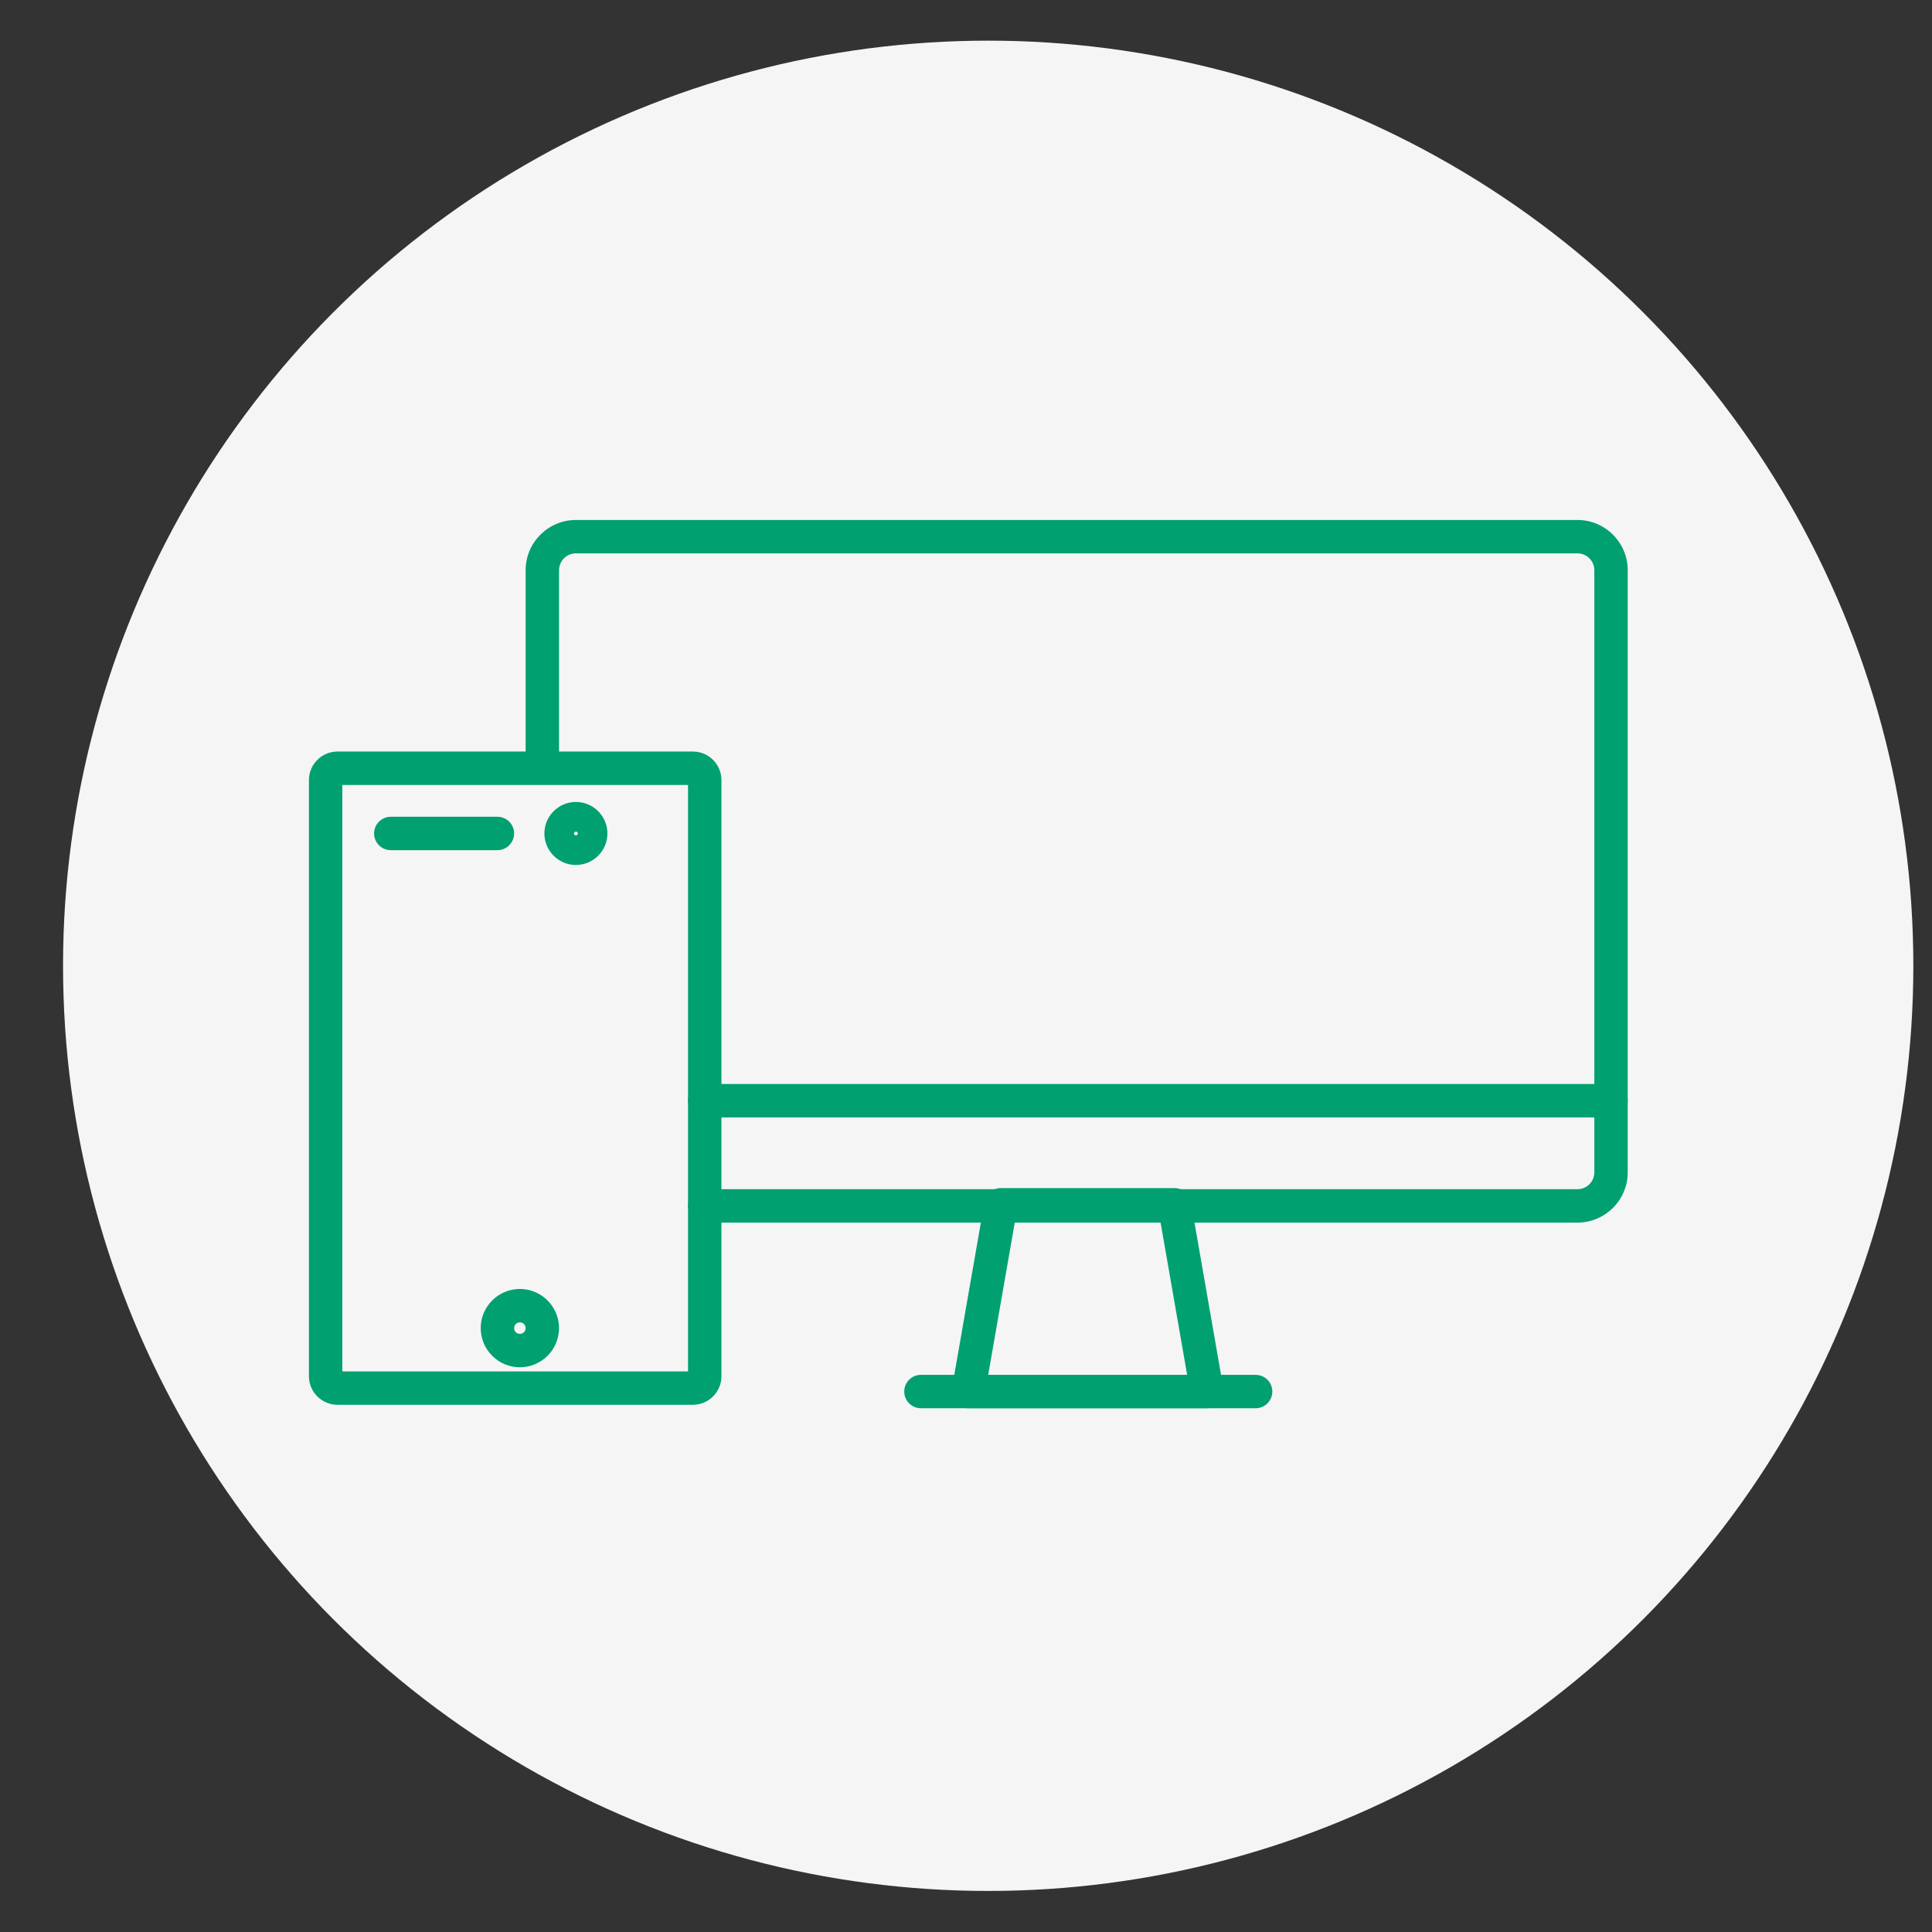 <?xml version="1.0" encoding="utf-8"?>
<!-- Generator: Adobe Illustrator 20.0.0, SVG Export Plug-In . SVG Version: 6.00 Build 0)  -->
<svg version="1.1" xmlns="http://www.w3.org/2000/svg" xmlns:xlink="http://www.w3.org/1999/xlink" x="0px" y="0px"
	 viewBox="0 0 172.605 172.605" enable-background="new 0 0 172.605 172.605" xml:space="preserve">
<rect x="0" y="0" width="172.605" height="172.605" fill="#333333" stroke="none"/>
<g id="Calque_1">
</g>
<g id="garanties">
	<g id="responsive">
		<circle fill="#F5F5F5" cx="88.285" cy="86.285" r="82.653"/>
		<g id="XMLID_26_">
			<path fill="#00A071" d="M143.931,99.828H62.961c-0.824,0-1.492-0.668-1.492-1.492
				s0.668-1.492,1.492-1.492h80.969c0.824,0,1.492,0.668,1.492,1.492S144.755,99.828,143.931,99.828z"/>
		</g>
		<g id="XMLID_25_">
			<path fill="#00A071" d="M107.834,125.813h-21.323c-0.44,0-0.858-0.195-1.142-0.532
				c-0.284-0.337-0.403-0.782-0.328-1.216l2.911-16.686c0.125-0.714,0.744-1.235,1.469-1.235h15.502
				c0.725,0,1.345,0.521,1.469,1.235l2.911,16.686c0.076,0.434-0.044,0.879-0.328,1.216
				C108.692,125.618,108.274,125.813,107.834,125.813z M88.285,122.83h17.775l-2.39-13.702H90.676
				L88.285,122.83z"/>
		</g>
		<g id="XMLID_24_">
			<path fill="#00A071" d="M112.178,125.813H82.277c-0.824,0-1.492-0.668-1.492-1.492
				s0.668-1.492,1.492-1.492h29.901c0.824,0,1.492,0.668,1.492,1.492S113.002,125.813,112.178,125.813z
				"/>
		</g>
		<g id="XMLID_22_">
			<path fill="#00A071" d="M61.905,125.503H30.149c-1.405,0-2.549-1.143-2.549-2.549V69.692
				c0-1.405,1.143-2.549,2.549-2.549h31.756c1.405,0,2.548,1.143,2.548,2.549v53.262
				C64.453,124.36,63.31,125.503,61.905,125.503z M30.583,122.52h30.886V70.127H30.583V122.52z"/>
		</g>
		<g id="XMLID_21_">
			<path fill="#00A071" d="M44.439,75.954h-9.526c-0.824,0-1.492-0.668-1.492-1.492s0.668-1.492,1.492-1.492
				H44.439c0.824,0,1.492,0.668,1.492,1.492S45.263,75.954,44.439,75.954z"/>
		</g>
		<g id="XMLID_20_">
			<path fill="#00A071" d="M51.451,77.277c-1.552,0-2.815-1.263-2.815-2.815
				c0-1.552,1.263-2.815,2.815-2.815c1.552,0,2.815,1.263,2.815,2.815
				C54.266,76.014,53.003,77.277,51.451,77.277z M51.451,74.294c-0.093,0-0.169,0.076-0.169,0.169
				s0.076,0.169,0.169,0.169c0.093,0,0.169-0.076,0.169-0.169S51.544,74.294,51.451,74.294z"/>
		</g>
		<g id="XMLID_13_">
			<path fill="#00A071" d="M46.445,122.152c-1.929,0-3.498-1.569-3.498-3.498
				c0-1.929,1.569-3.498,3.498-3.498s3.498,1.569,3.498,3.498
				C49.944,120.583,48.374,122.152,46.445,122.152z M46.445,118.139c-0.284,0-0.515,0.231-0.515,0.515
				s0.231,0.515,0.515,0.515s0.515-0.231,0.515-0.515S46.73,118.139,46.445,118.139z"/>
		</g>
		<g id="XMLID_1_">
			<path fill="#00A071" d="M140.93,109.227H62.961c-0.824,0-1.492-0.668-1.492-1.492
				s0.668-1.492,1.492-1.492h77.969c0.832,0,1.509-0.677,1.509-1.509v-53.788
				c0-0.832-0.677-1.509-1.509-1.509H51.452c-0.832,0-1.508,0.677-1.508,1.509v17.344
				c0,0.824-0.668,1.492-1.492,1.492s-1.492-0.668-1.492-1.492V50.947
				c0-2.477,2.015-4.492,4.491-4.492h89.478c2.477,0,4.492,2.015,4.492,4.492v53.788
				C145.422,107.212,143.407,109.227,140.93,109.227z"/>
		</g>
	</g>
	<g id="référencement">
	</g>
	<g id="support_technique">
	</g>
	<g id="données_cryptées">
	</g>
	<g id="ars">
	</g>
	<g id="paiement">
	</g>
	<g id="hébergement">
	</g>
</g>
<g id="raisons">
	<g id="cout">
	</g>
	<g id="accompagnement">
	</g>
	<g id="satisfaction">
	</g>
	<g id="fidélisation">
	</g>
	<g id="expertise">
	</g>
	<g id="proximité">
	</g>
</g>
<g id="objectifs">
	<g id="augmenter">
	</g>
	<g id="gagner">
	</g>
	<g id="simplifier">
	</g>
	<g id="aider">
	</g>
	<g id="innover">
	</g>
	<g id="connecter">
	</g>
</g>
</svg>
